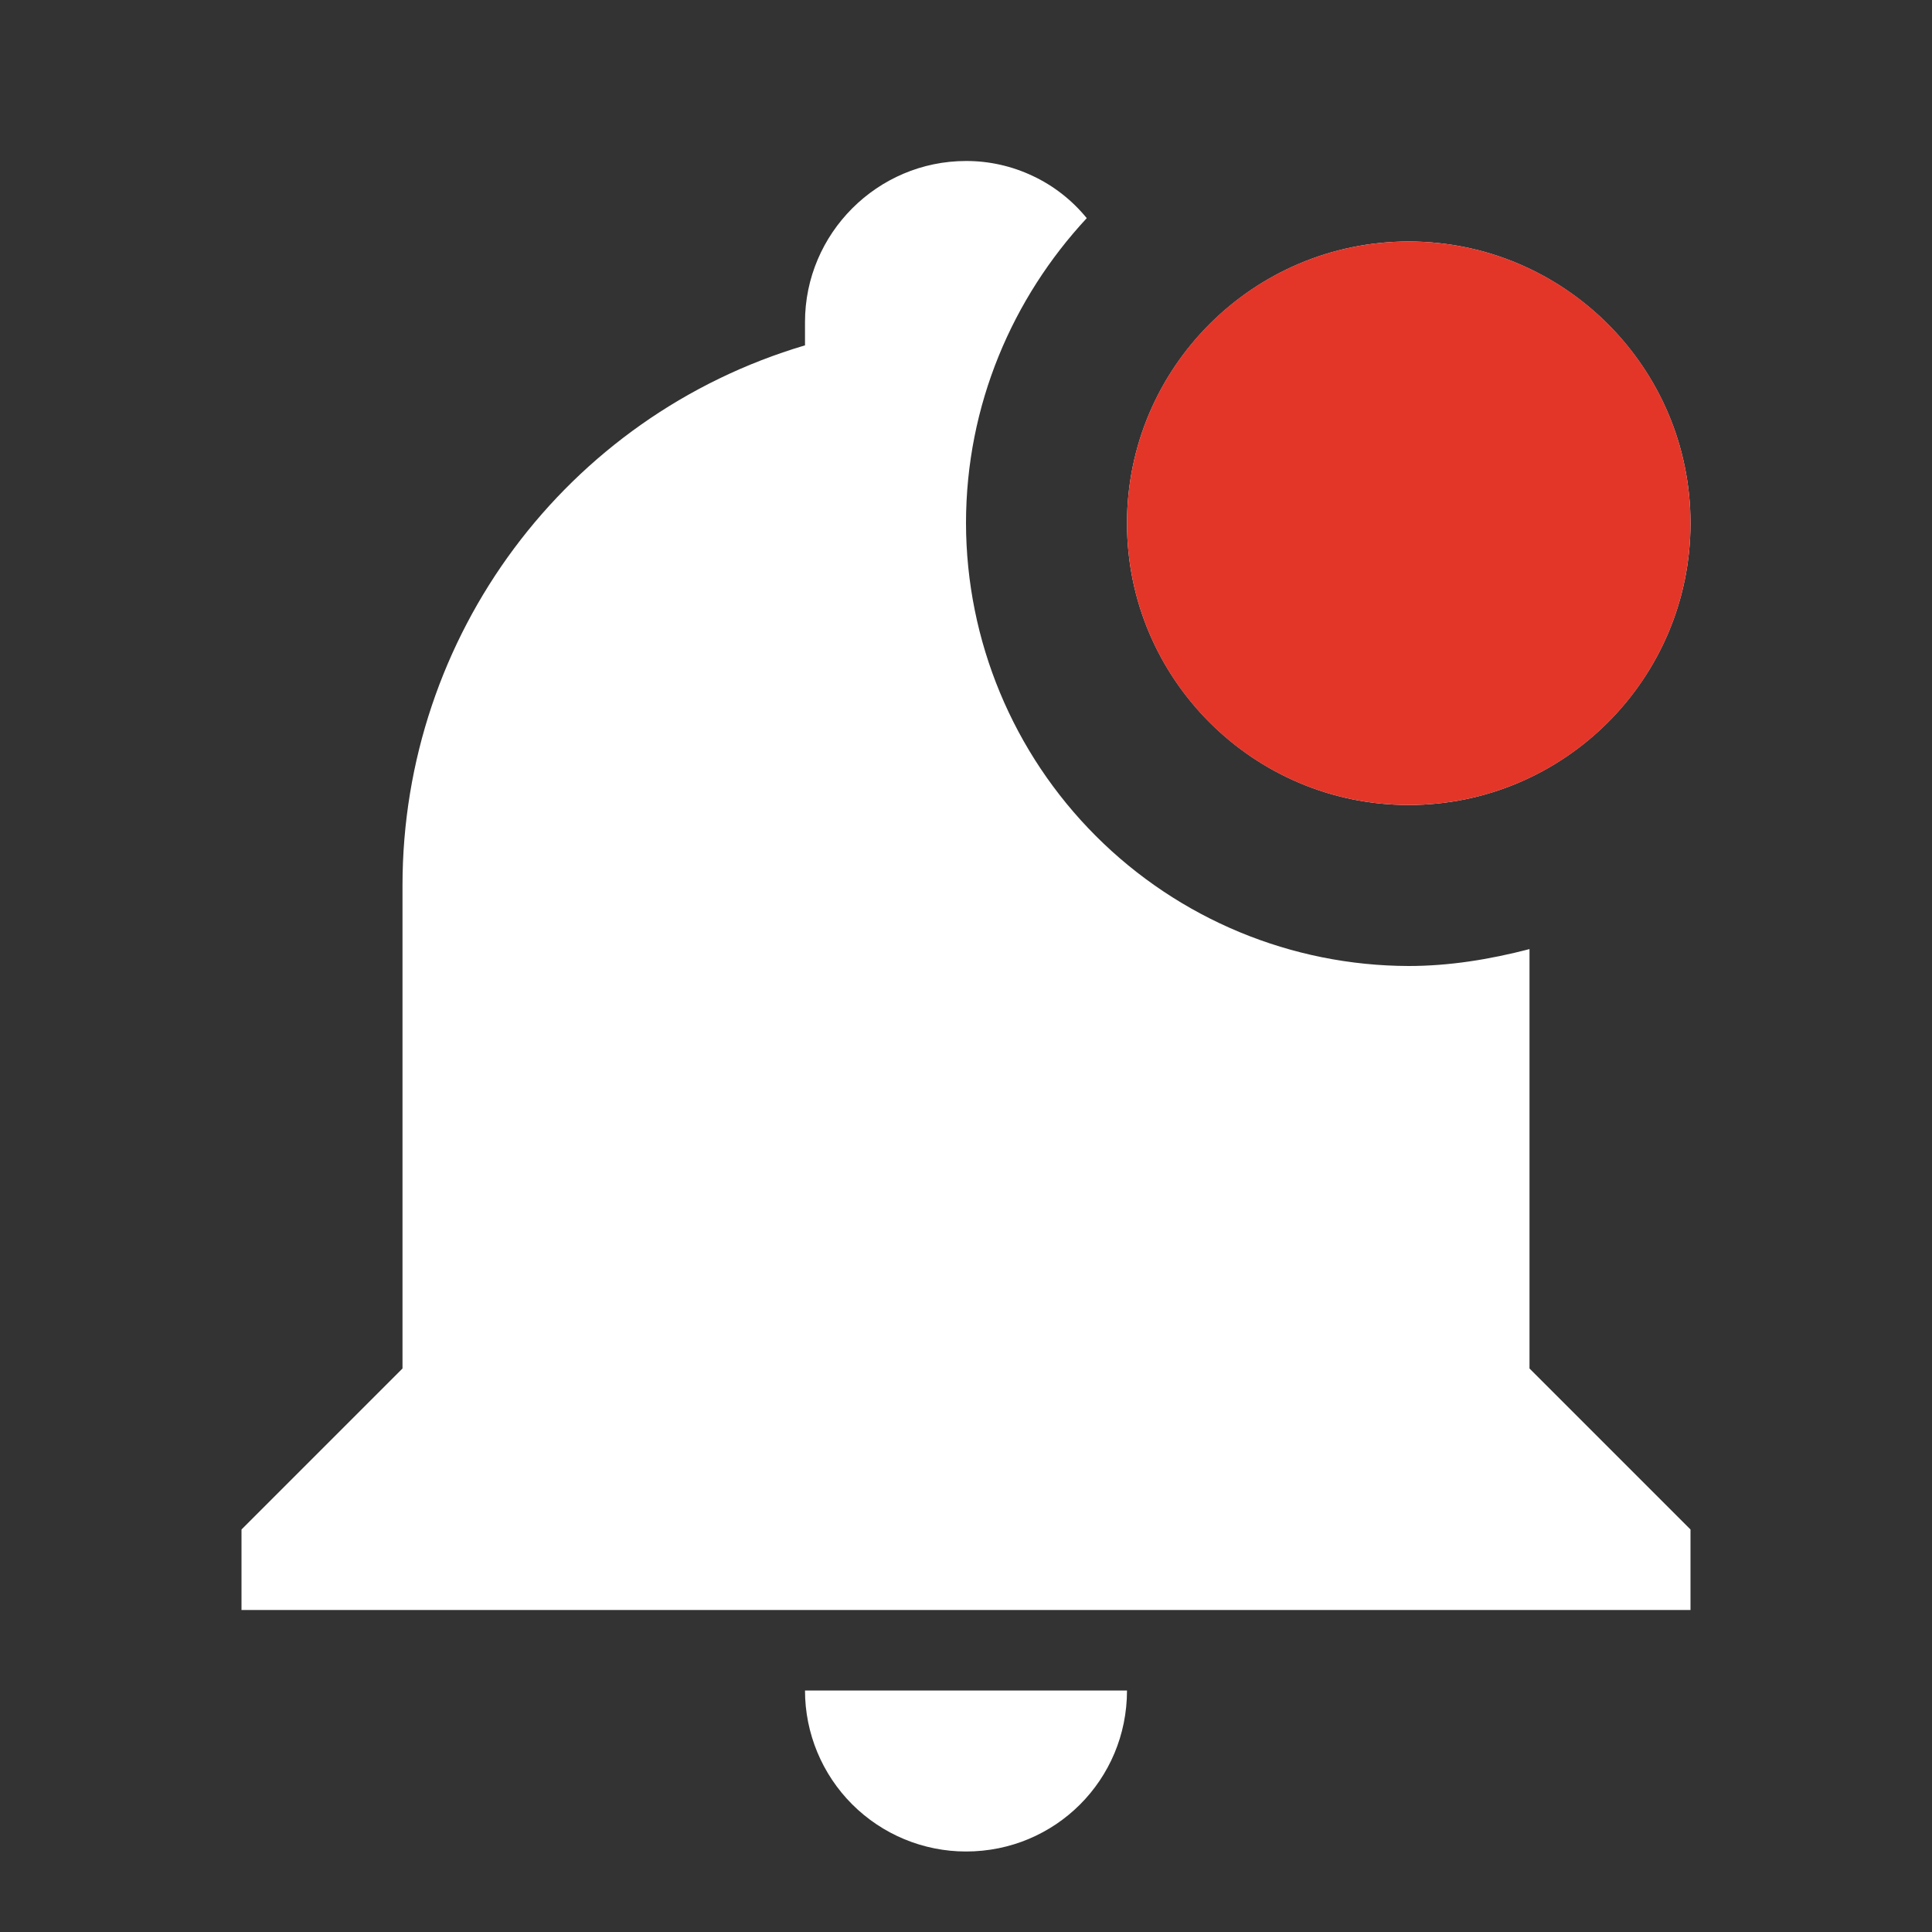 <svg width="24" height="24" viewBox="0 0 24 24" fill="none" xmlns="http://www.w3.org/2000/svg">
<rect x="0" y="0" width="24" height="24" fill="#333333" stroke="none"/>
<path d="M21 6.5C21 8.43 19.43 10 17.5 10C15.57 10 14 8.43 14 6.5C14 4.57 15.57 3 17.5 3C19.43 3 21 4.57 21 6.5ZM19 11.79C18.5 11.92 18 12 17.5 12C16.042 11.997 14.645 11.417 13.614 10.386C12.583 9.355 12.003 7.958 12 6.5C12 5.03 12.58 3.7 13.5 2.71C13.319 2.488 13.09 2.308 12.83 2.186C12.571 2.063 12.287 1.999 12 2C10.9 2 10 2.9 10 4V4.29C7.03 5.17 5 7.9 5 11V17L3 19V20H21V19L19 17V11.79ZM12 23C13.11 23 14 22.11 14 21H10C10 21.53 10.211 22.039 10.586 22.414C10.961 22.789 11.47 23 12 23Z" fill="white"/>
<circle cx="17.5" cy="6.5" r="3.5" fill="#E33629"/>
</svg>
